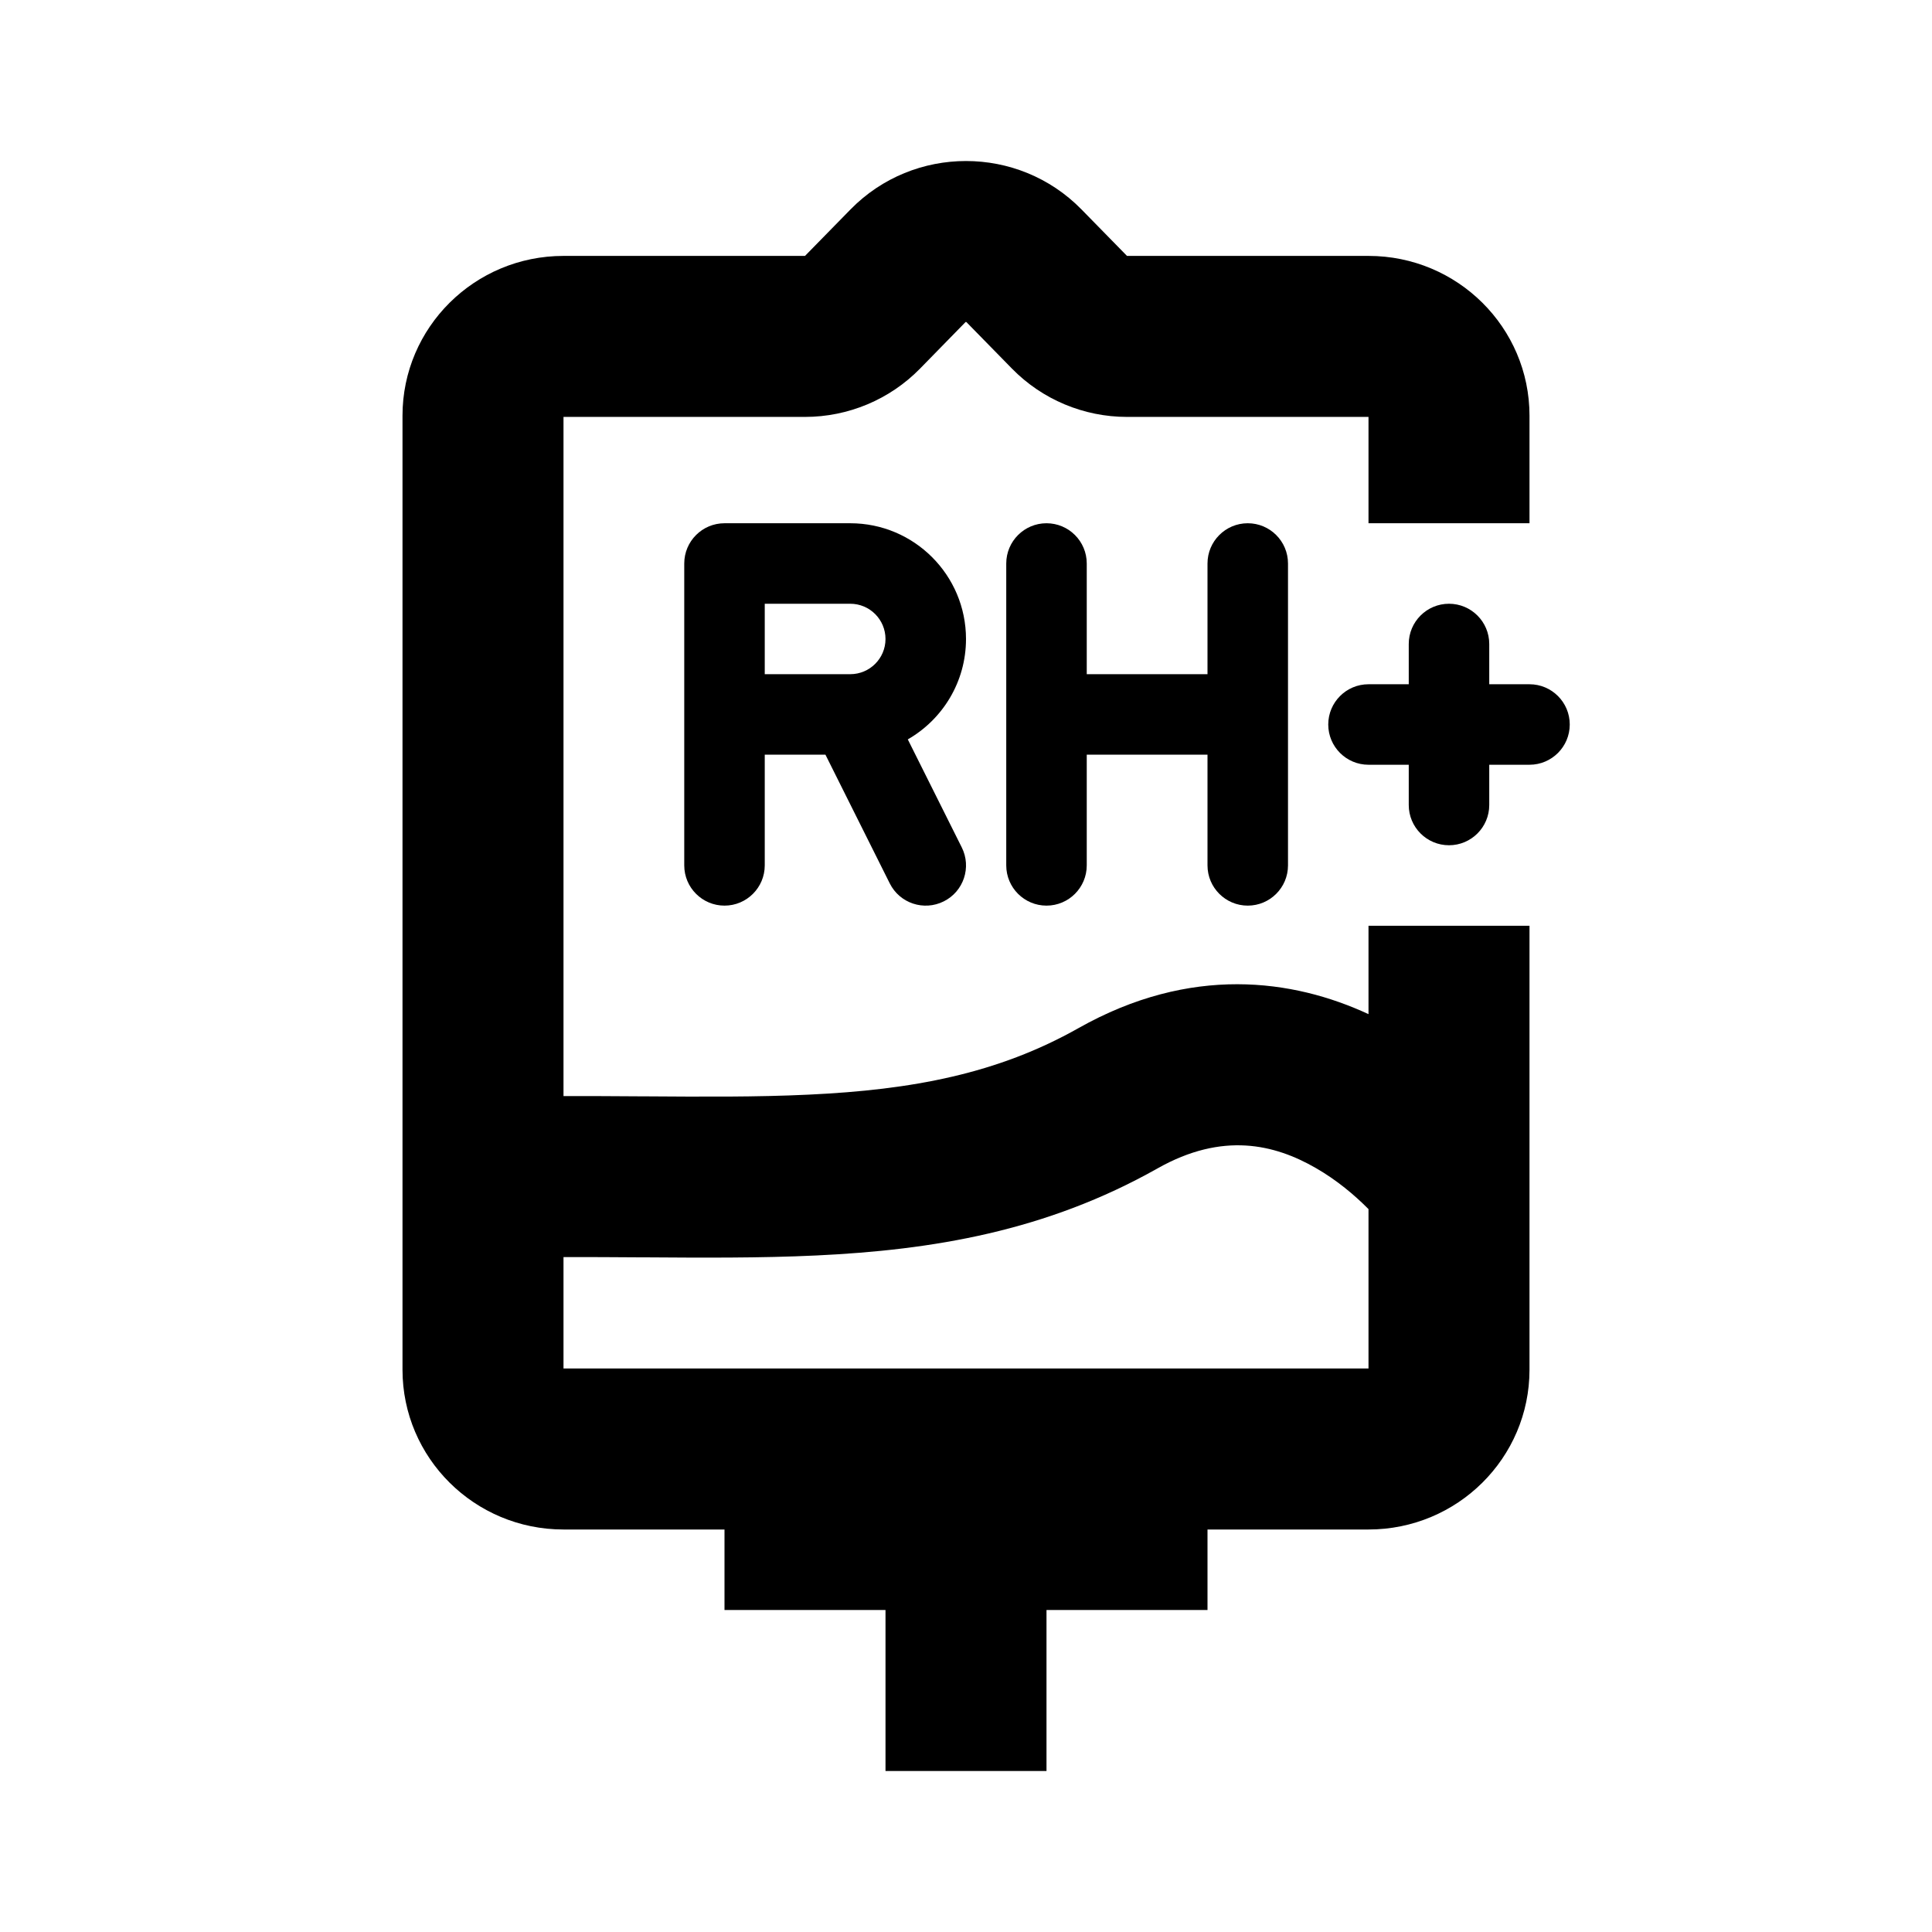 <svg width="24" height="24" viewBox="0 0 24 24" fill="none" xmlns="http://www.w3.org/2000/svg">
<path fill-rule="evenodd" clip-rule="evenodd" d="M14 5.179C13.463 5.179 12.947 4.963 12.571 4.579L12.005 4.001C12.005 4.001 12.002 4 12 4C11.998 4 11.995 4 11.995 4L11.429 4.579C11.053 4.963 10.537 5.179 10 5.179H7V13.616C7.323 13.615 7.635 13.617 7.937 13.619L7.972 13.619C8.726 13.624 9.403 13.629 10.045 13.598C11.335 13.538 12.393 13.338 13.395 12.773C14.794 11.983 16.064 12.164 17 12.598V11.5H19V17.015C19 18.111 18.105 19 17 19H15V20H13V22H11V20H9V19H7C5.895 19 5 18.111 5 17.015V5.164C5 4.068 5.895 3.179 7 3.179H10L10.566 2.601C11.351 1.8 12.649 1.8 13.434 2.601L14 3.179H17C18.105 3.179 19 4.068 19 5.164V6.5H17V5.179H14ZM17 15.02L16.986 15.006C16.83 14.85 16.609 14.66 16.341 14.507C15.835 14.217 15.19 14.056 14.378 14.515C12.993 15.296 11.583 15.528 10.139 15.596C9.443 15.629 8.719 15.624 7.985 15.619L7.924 15.619C7.62 15.617 7.313 15.615 7 15.616V17H17V15.02Z" fill="currentColor"/>
<path fill-rule="evenodd" clip-rule="evenodd" d="M8.5 7C8.5 6.724 8.724 6.5 9 6.5H10.562C11.356 6.5 12 7.144 12 7.938C12 8.471 11.709 8.937 11.277 9.185L11.947 10.526C12.071 10.773 11.971 11.074 11.724 11.197C11.477 11.321 11.176 11.221 11.053 10.974L10.254 9.375H9.5V10.75C9.5 11.026 9.276 11.25 9 11.25C8.724 11.25 8.5 11.026 8.5 10.75V7ZM9.5 8.375H10.562C10.804 8.375 11 8.179 11 7.938C11 7.696 10.804 7.5 10.562 7.5H9.5V8.375Z" fill="currentColor"/>
<path d="M13.5 7C13.5 6.724 13.276 6.5 13 6.5C12.724 6.5 12.5 6.724 12.5 7V10.75C12.5 11.026 12.724 11.25 13 11.25C13.276 11.25 13.5 11.026 13.5 10.75V9.375H15V10.75C15 11.026 15.224 11.25 15.5 11.25C15.776 11.25 16 11.026 16 10.75V7C16 6.724 15.776 6.5 15.5 6.5C15.224 6.5 15 6.724 15 7V8.375H13.5V7Z" fill="currentColor"/>
<path d="M16.5 9C16.5 8.724 16.724 8.5 17 8.5H17.5V8C17.5 7.724 17.724 7.5 18 7.5C18.276 7.5 18.5 7.724 18.5 8V8.5H19C19.276 8.5 19.5 8.724 19.5 9C19.5 9.276 19.276 9.5 19 9.5H18.5V10C18.5 10.276 18.276 10.5 18 10.5C17.724 10.5 17.5 10.276 17.5 10V9.5H17C16.724 9.5 16.5 9.276 16.5 9Z" fill="currentColor"/>
</svg>
